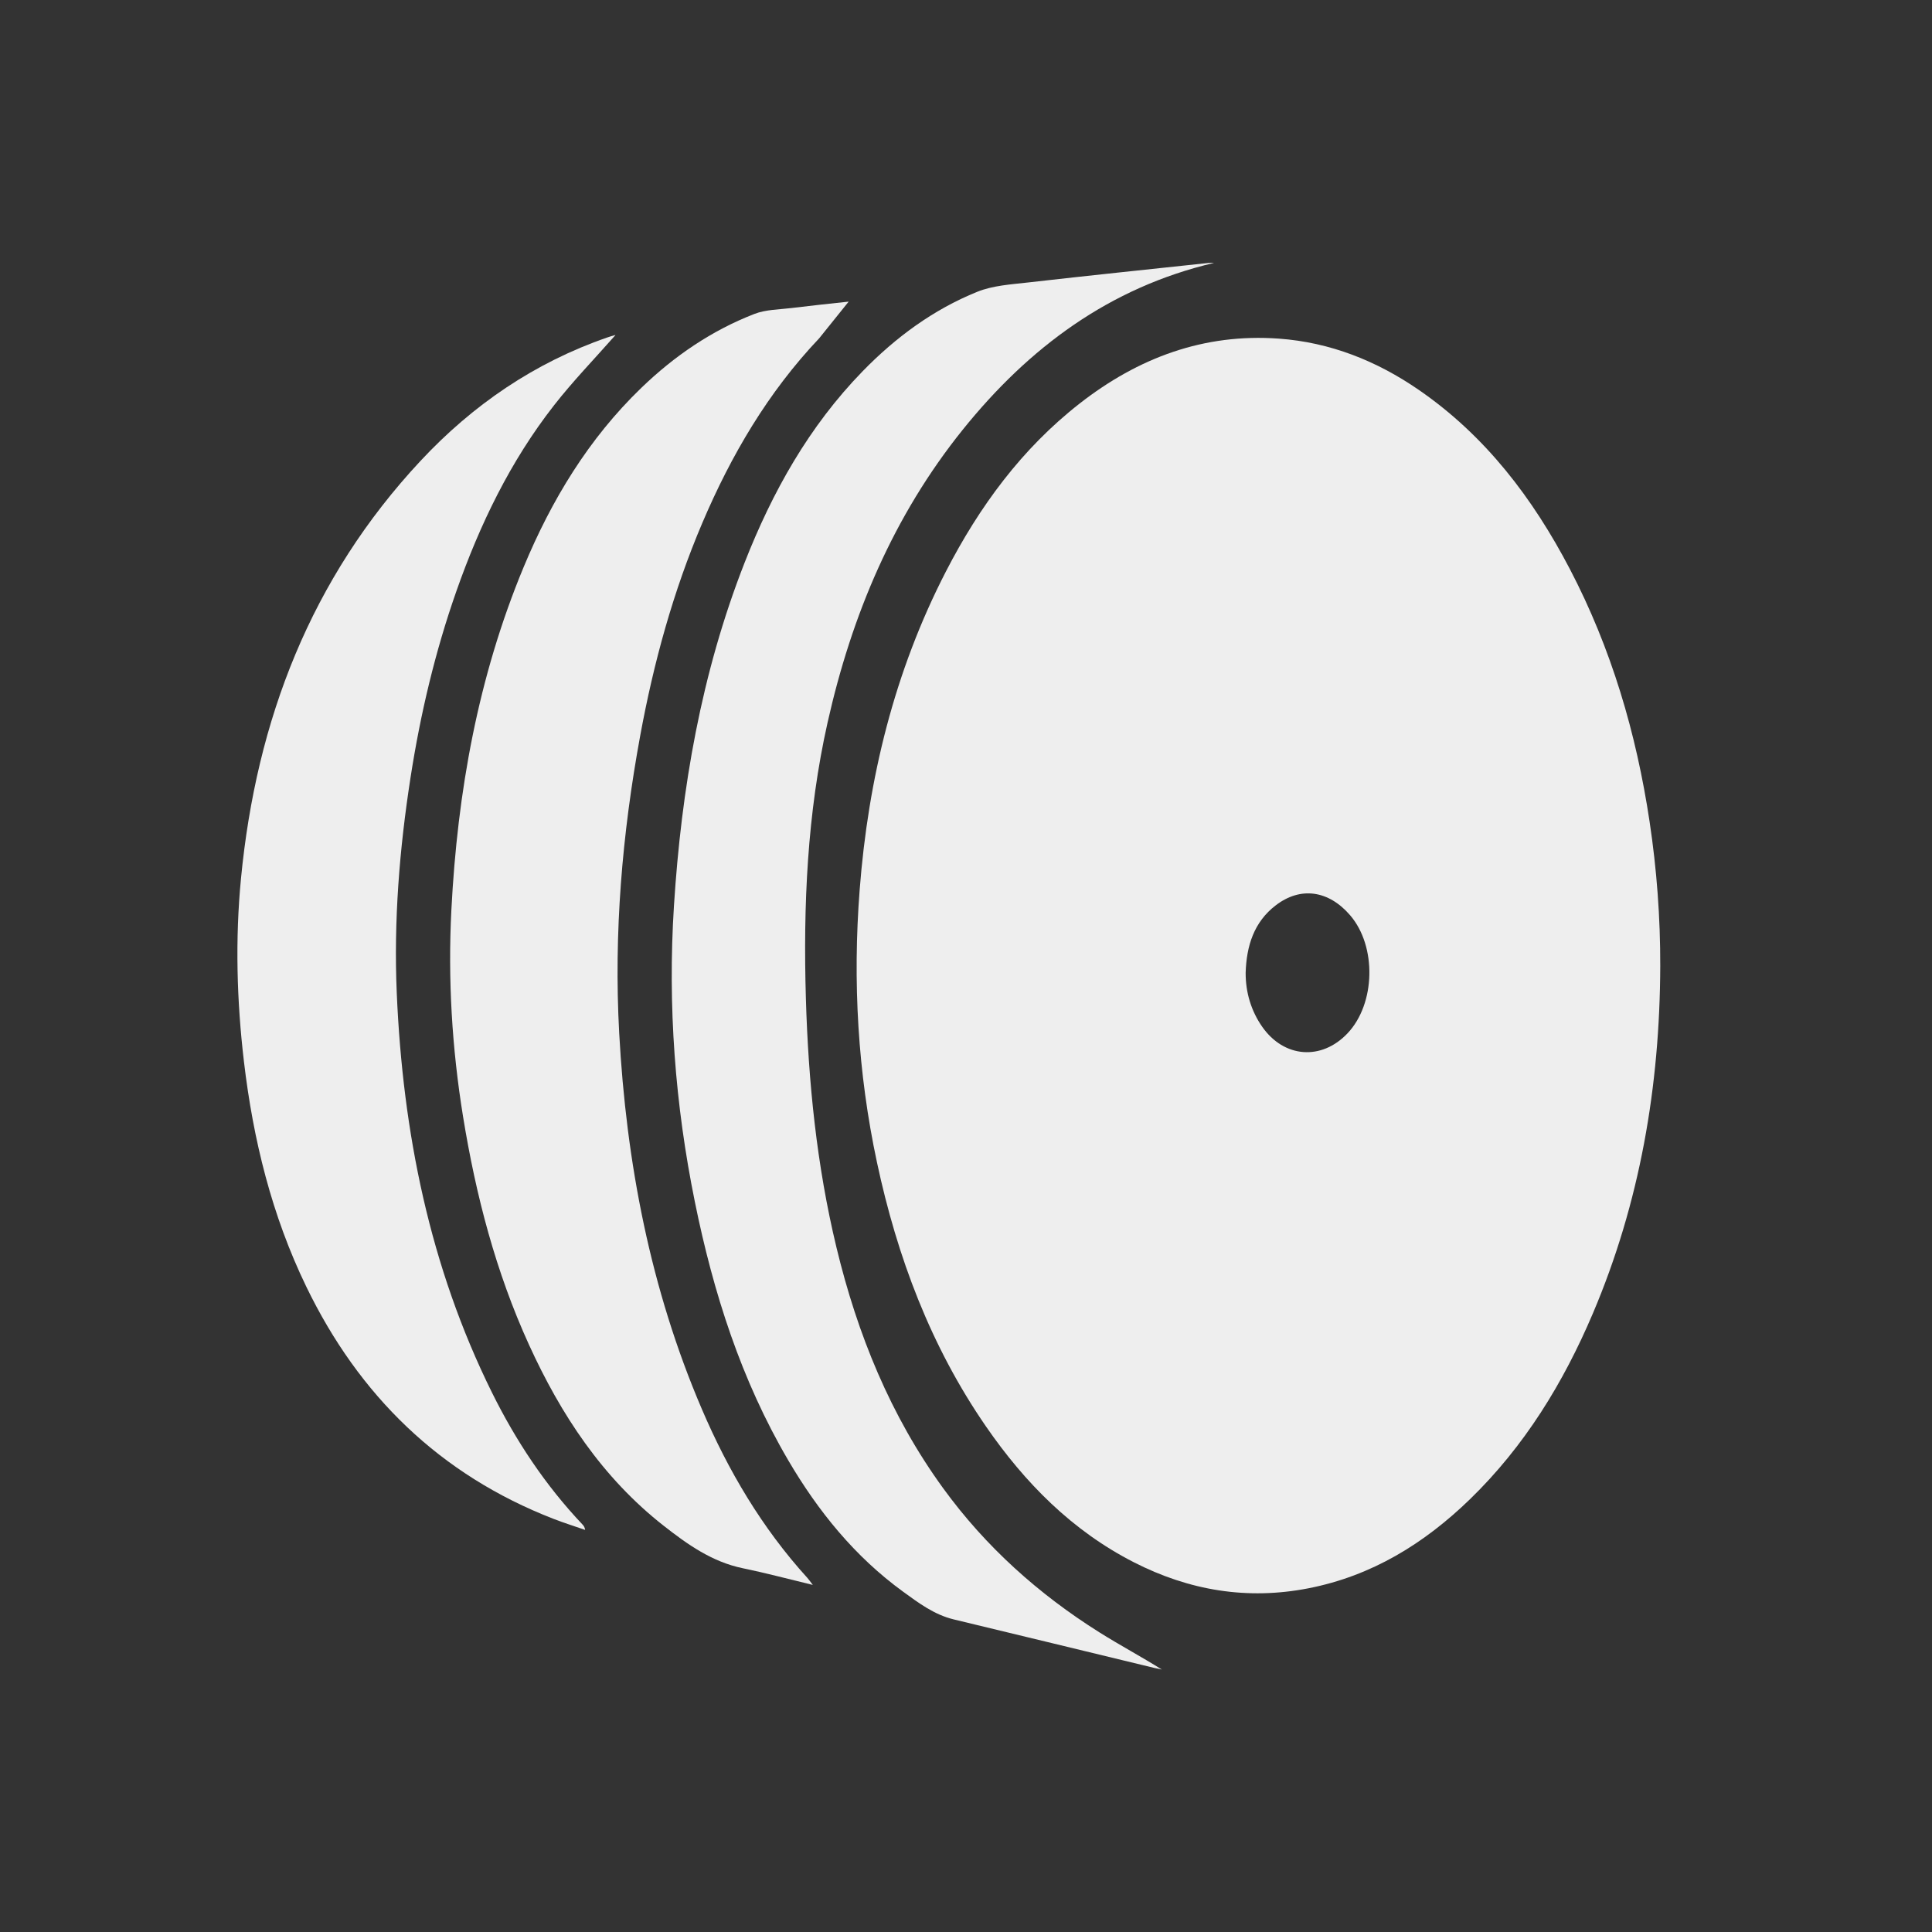 <?xml version="1.0" encoding="UTF-8" standalone="no"?>
<!DOCTYPE svg PUBLIC "-//W3C//DTD SVG 1.1//EN" "http://www.w3.org/Graphics/SVG/1.1/DTD/svg11.dtd">
<svg width="100%" height="100%" viewBox="0 0 300 300" version="1.1" xmlns="http://www.w3.org/2000/svg" xmlns:xlink="http://www.w3.org/1999/xlink" xml:space="preserve" xmlns:serif="http://www.serif.com/" style="fill-rule:evenodd;clip-rule:evenodd;stroke-linejoin:round;stroke-miterlimit:2;">
    <rect x="0" y="0" width="300" height="300" fill="#333333" stroke="none"/>
    <g transform="matrix(0.5,0,0,0.5,-904.301,-68.714)">
        <g transform="matrix(1.153,0,0,1.153,2195.45,435.768)">
            <path d="M0,3.273C-0.017,8.602 1.504,13.568 4.445,17.788C10.308,26.2 20.42,26.984 27.442,19.572C34.994,11.601 35.332,-3.88 28.138,-12.228C22.378,-18.913 14.848,-20.045 8.137,-14.926C2.199,-10.397 0.218,-3.91 0,3.273M111.672,1.435C111.568,33.786 106.224,65.133 93.516,95.031C85.567,113.731 75.098,130.823 60.419,145.062C48.126,156.985 34.012,165.708 16.936,169.048C0.42,172.278 -15.226,169.643 -30.093,162.054C-46.758,153.548 -59.472,140.646 -69.967,125.424C-84.846,103.845 -93.86,79.811 -99.306,54.324C-104.479,30.114 -105.865,5.635 -103.971,-19.003C-101.66,-49.068 -94.603,-77.918 -80.715,-104.859C-71.721,-122.306 -60.304,-137.892 -44.692,-150.081C-28.941,-162.377 -11.266,-169.005 8.934,-167.543C22.771,-166.542 35.269,-161.566 46.636,-153.735C64.584,-141.371 77.346,-124.575 87.318,-105.494C98.503,-84.09 105.224,-61.254 108.803,-37.426C110.738,-24.54 111.701,-11.594 111.672,1.435" style="fill:rgb(238,238,238);fill-rule:nonzero;"/>
        </g>
        <g transform="matrix(1.153,0,0,1.153,2073.65,629.639)">
            <path d="M-9.23,-335.776C-22.997,-321.258 -32.927,-304.327 -40.711,-286.038C-48.559,-267.599 -53.825,-248.397 -57.44,-228.724C-62.3,-202.274 -64.561,-175.611 -63.102,-148.732C-61.204,-113.768 -54.705,-79.76 -40.856,-47.406C-33.731,-30.761 -24.626,-15.328 -12.389,-1.865C-11.977,-1.412 -11.636,-0.893 -10.95,0C-17.544,-1.586 -23.635,-3.224 -29.802,-4.493C-38.098,-6.2 -44.734,-10.929 -51.151,-15.962C-67.645,-28.9 -78.82,-45.884 -87.406,-64.715C-96.334,-84.297 -101.707,-104.917 -105.149,-126.111C-108.147,-144.58 -109.256,-163.163 -108.299,-181.811C-106.671,-213.568 -101.124,-244.571 -88.856,-274.099C-81.337,-292.197 -71.346,-308.733 -57.119,-322.446C-48.238,-331.006 -38.188,-337.879 -26.675,-342.34C-23.588,-343.536 -20.013,-343.517 -16.647,-343.933C-11.536,-344.566 -6.412,-345.1 -1.291,-345.653" style="fill:rgb(238,238,238);fill-rule:nonzero;"/>
        </g>
        <g transform="matrix(1.153,0,0,1.153,2185.64,655.86)">
            <path d="M0,-378.827C-28.205,-372.199 -49.938,-355.972 -67.691,-333.897C-86.375,-310.665 -97.618,-283.922 -104.101,-255.017C-109.59,-230.551 -110.674,-205.748 -109.944,-180.786C-109.282,-158.151 -107.028,-135.719 -101.714,-113.67C-96.078,-90.285 -87.178,-68.328 -72.935,-48.737C-61.494,-33.001 -47.279,-20.275 -30.873,-9.959C-25.393,-6.513 -19.666,-3.459 -14.07,0.043C-14.754,-0.101 -15.441,-0.226 -16.12,-0.39C-34.118,-4.745 -52.112,-9.121 -70.116,-13.451C-75.359,-14.711 -79.558,-17.868 -83.769,-20.928C-96.75,-30.366 -106.631,-42.565 -114.695,-56.311C-127.383,-77.937 -134.872,-101.448 -139.837,-125.875C-145.188,-152.198 -147.18,-178.762 -145.484,-205.57C-143.478,-237.27 -138.11,-268.311 -126.471,-298.027C-118.982,-317.145 -109.091,-334.824 -94.629,-349.67C-85.729,-358.806 -75.595,-366.272 -63.775,-371.045C-59.558,-372.747 -54.7,-373.028 -50.089,-373.555C-33.871,-375.407 -17.633,-377.085 -1.401,-378.821C-0.939,-378.87 -0.467,-378.827 0,-378.827" style="fill:rgb(238,238,238);fill-rule:nonzero;"/>
        </g>
        <g transform="matrix(1.153,0,0,1.153,1999.7,612.494)">
            <path d="M0,-321.737C-5.52,-315.466 -11.379,-309.426 -16.53,-302.833C-28.297,-287.771 -36.509,-270.75 -42.817,-252.786C-48.549,-236.461 -52.511,-219.688 -55.163,-202.601C-58.15,-183.359 -59.711,-163.995 -58.873,-144.538C-57.259,-107.061 -50.013,-70.852 -33.243,-36.972C-26.813,-23.982 -18.862,-11.984 -8.861,-1.417C-8.541,-1.078 -8.25,-0.712 -8.132,0.055C-10.977,-0.935 -13.856,-1.837 -16.663,-2.927C-47.272,-14.818 -69.056,-36.158 -83.252,-65.486C-92.524,-84.639 -97.546,-104.999 -100.032,-126.067C-101.972,-142.511 -102.415,-158.998 -100.826,-175.448C-96.71,-218.053 -82.012,-256.245 -52.452,-287.909C-38.392,-302.969 -21.773,-314.35 -2.177,-321.126C-1.506,-321.358 -0.824,-321.563 -0.14,-321.755C-0.007,-321.792 0.161,-321.706 0,-321.737" style="fill:rgb(238,238,238);fill-rule:nonzero;"/>
        </g>
    </g>
</svg>
